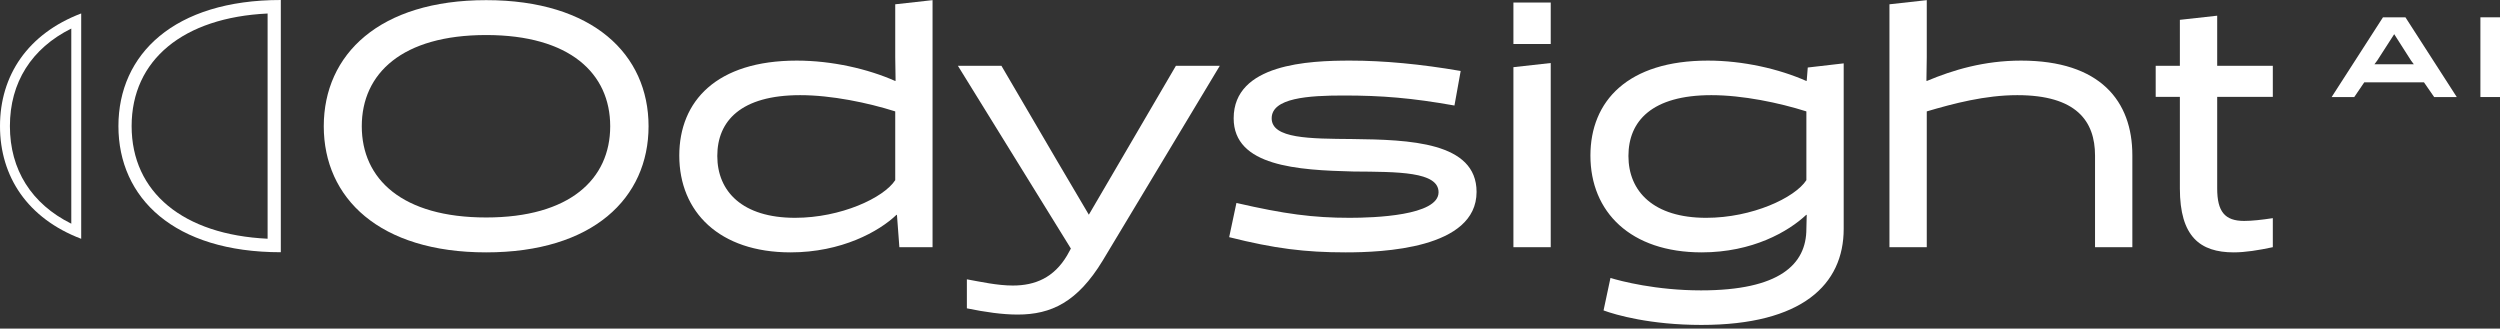 <svg width="350" height="46" viewBox="0 0 350 46" fill="none" xmlns="http://www.w3.org/2000/svg">
<rect x="0" y="0" width="350" height="46" fill="#333333" stroke="none"/>
<path d="M39.314 0C24.367 0 16.579 7.594 16.579 17.656C16.579 27.718 24.367 35.312 39.314 35.312V34.157V32.603V2.66V1.881V0ZM37.465 1.892V2.66V32.603V33.421C25.67 32.864 18.428 26.931 18.428 17.656C18.428 8.382 25.67 2.449 37.465 1.892Z" fill="white"/>
<path d="M11.368 1.881C3.874 4.731 0 10.576 0 17.657C0 24.737 3.874 30.582 11.368 33.433V32.412V31.52V3.794V3.628V1.881ZM9.981 3.997V31.317C4.42 28.554 1.387 23.768 1.387 17.657C1.387 11.545 4.42 6.759 9.981 3.997Z" fill="white"/>
<path d="M68.064 30.446C79.77 30.446 85.429 25.076 85.429 17.676C85.429 10.274 79.77 4.905 68.064 4.905C56.308 4.905 50.649 10.274 50.649 17.676C50.649 25.076 56.308 30.446 68.064 30.446ZM68.064 0.02C83.01 0.02 90.798 7.613 90.798 17.676C90.798 27.737 83.01 35.332 68.064 35.332C53.116 35.332 45.328 27.737 45.328 17.676C45.328 7.613 53.116 0.02 68.064 0.02Z" fill="white"/>
<path d="M100.421 21.835C100.421 26.818 103.952 30.494 111.304 30.494C117.738 30.494 123.737 27.688 125.333 25.222V15.596C121.511 14.386 116.433 13.322 112.03 13.322C103.71 13.322 100.421 16.95 100.421 21.835ZM125.333 8.001V0.6L130.557 0.02V34.606H125.912L125.575 30.107L125.526 30.059C123.059 32.429 117.787 35.332 110.676 35.332C100.71 35.332 95.1 29.672 95.1 21.787C95.1 14.144 100.324 8.485 111.546 8.485C116.48 8.485 121.511 9.646 125.333 11.339L125.382 11.29L125.333 8.001Z" fill="white"/>
<path d="M134.105 9.21H140.199L147.987 22.513L152.438 30.059L164.628 9.21H170.772L154.372 36.493C150.842 42.297 147.166 44.039 142.473 44.039C140.345 44.039 137.975 43.701 135.362 43.168V39.105C137.249 39.444 139.62 39.975 141.795 39.975C144.94 39.975 147.552 38.863 149.39 35.767L149.923 34.799L134.105 9.21Z" fill="white"/>
<path d="M173.1 28.414C179.824 29.962 183.839 30.494 188.966 30.494C192.305 30.494 201.398 30.204 201.398 26.915C201.398 24.012 195.69 24.061 189.499 24.012C181.662 23.819 172.713 23.287 172.713 16.563C172.713 8.92 183.258 8.485 189.015 8.485C193.708 8.485 198.883 8.969 204.495 9.936L203.624 14.773C197.625 13.709 193.466 13.37 188.096 13.37C183.162 13.37 178.034 13.709 178.034 16.563C178.034 19.416 183.356 19.416 189.354 19.465C197.286 19.562 206.72 19.853 206.72 26.867C206.72 34.848 193.466 35.332 188.386 35.332C182.726 35.332 178.421 34.799 172.084 33.203L173.1 28.414Z" fill="white"/>
<path d="M211.878 34.606V9.404L217.102 8.824V34.606H211.878ZM211.878 0.359H217.102V6.163H211.878V0.359Z" fill="white"/>
<path d="M227.98 21.835C227.98 26.818 231.512 30.495 238.865 30.495C245.298 30.495 251.296 27.689 252.893 25.222V15.596C249.071 14.386 243.992 13.322 239.591 13.322C231.27 13.322 227.98 16.95 227.98 21.835ZM252.941 30.108L252.893 30.059C250.377 32.429 245.346 35.332 238.235 35.332C228.271 35.332 222.659 29.672 222.659 21.788C222.659 14.144 227.884 8.485 239.107 8.485C244.04 8.485 249.071 9.646 252.893 11.339L252.941 11.29L253.086 9.452L258.117 8.871V32.042C258.117 39.83 252.312 45.49 238.187 45.49C231.077 45.49 226.19 44.087 224.497 43.459L225.465 38.911C226.867 39.347 231.85 40.653 238.139 40.653C249.119 40.653 252.893 37.025 252.893 32.042L252.941 30.108Z" fill="white"/>
<path d="M293.305 34.606V21.788C293.305 16.95 290.693 13.322 282.422 13.322C277.922 13.322 273.521 14.484 269.747 15.596V34.606H264.523V0.601L269.747 0.02V8.001L269.699 11.29L269.747 11.339C273.424 9.791 277.777 8.485 282.953 8.485C294.031 8.485 298.529 14.144 298.529 21.739V34.606H293.305Z" fill="white"/>
<path d="M310.407 9.21H318.195V13.564H310.407V26.383C310.407 29.623 311.472 30.93 314.18 30.93C315.244 30.93 316.599 30.784 318.195 30.542V34.606C316.163 35.041 314.325 35.332 312.728 35.332C307.989 35.332 305.182 33.107 305.182 26.383V13.564H301.797V9.21H305.182V2.777L310.407 2.197V9.21Z" fill="white"/>
<path d="M337.549 8.482L335.189 4.784L332.808 8.482L332.425 8.993H337.931L337.549 8.482ZM329.597 13.585H326.43L333.615 2.424H336.762L343.947 13.585H340.78L339.355 11.523H331L329.597 13.585Z" fill="white"/>
<path d="M347.257 2.424H350V13.585H347.257V2.424Z" fill="white"/>
</svg>
